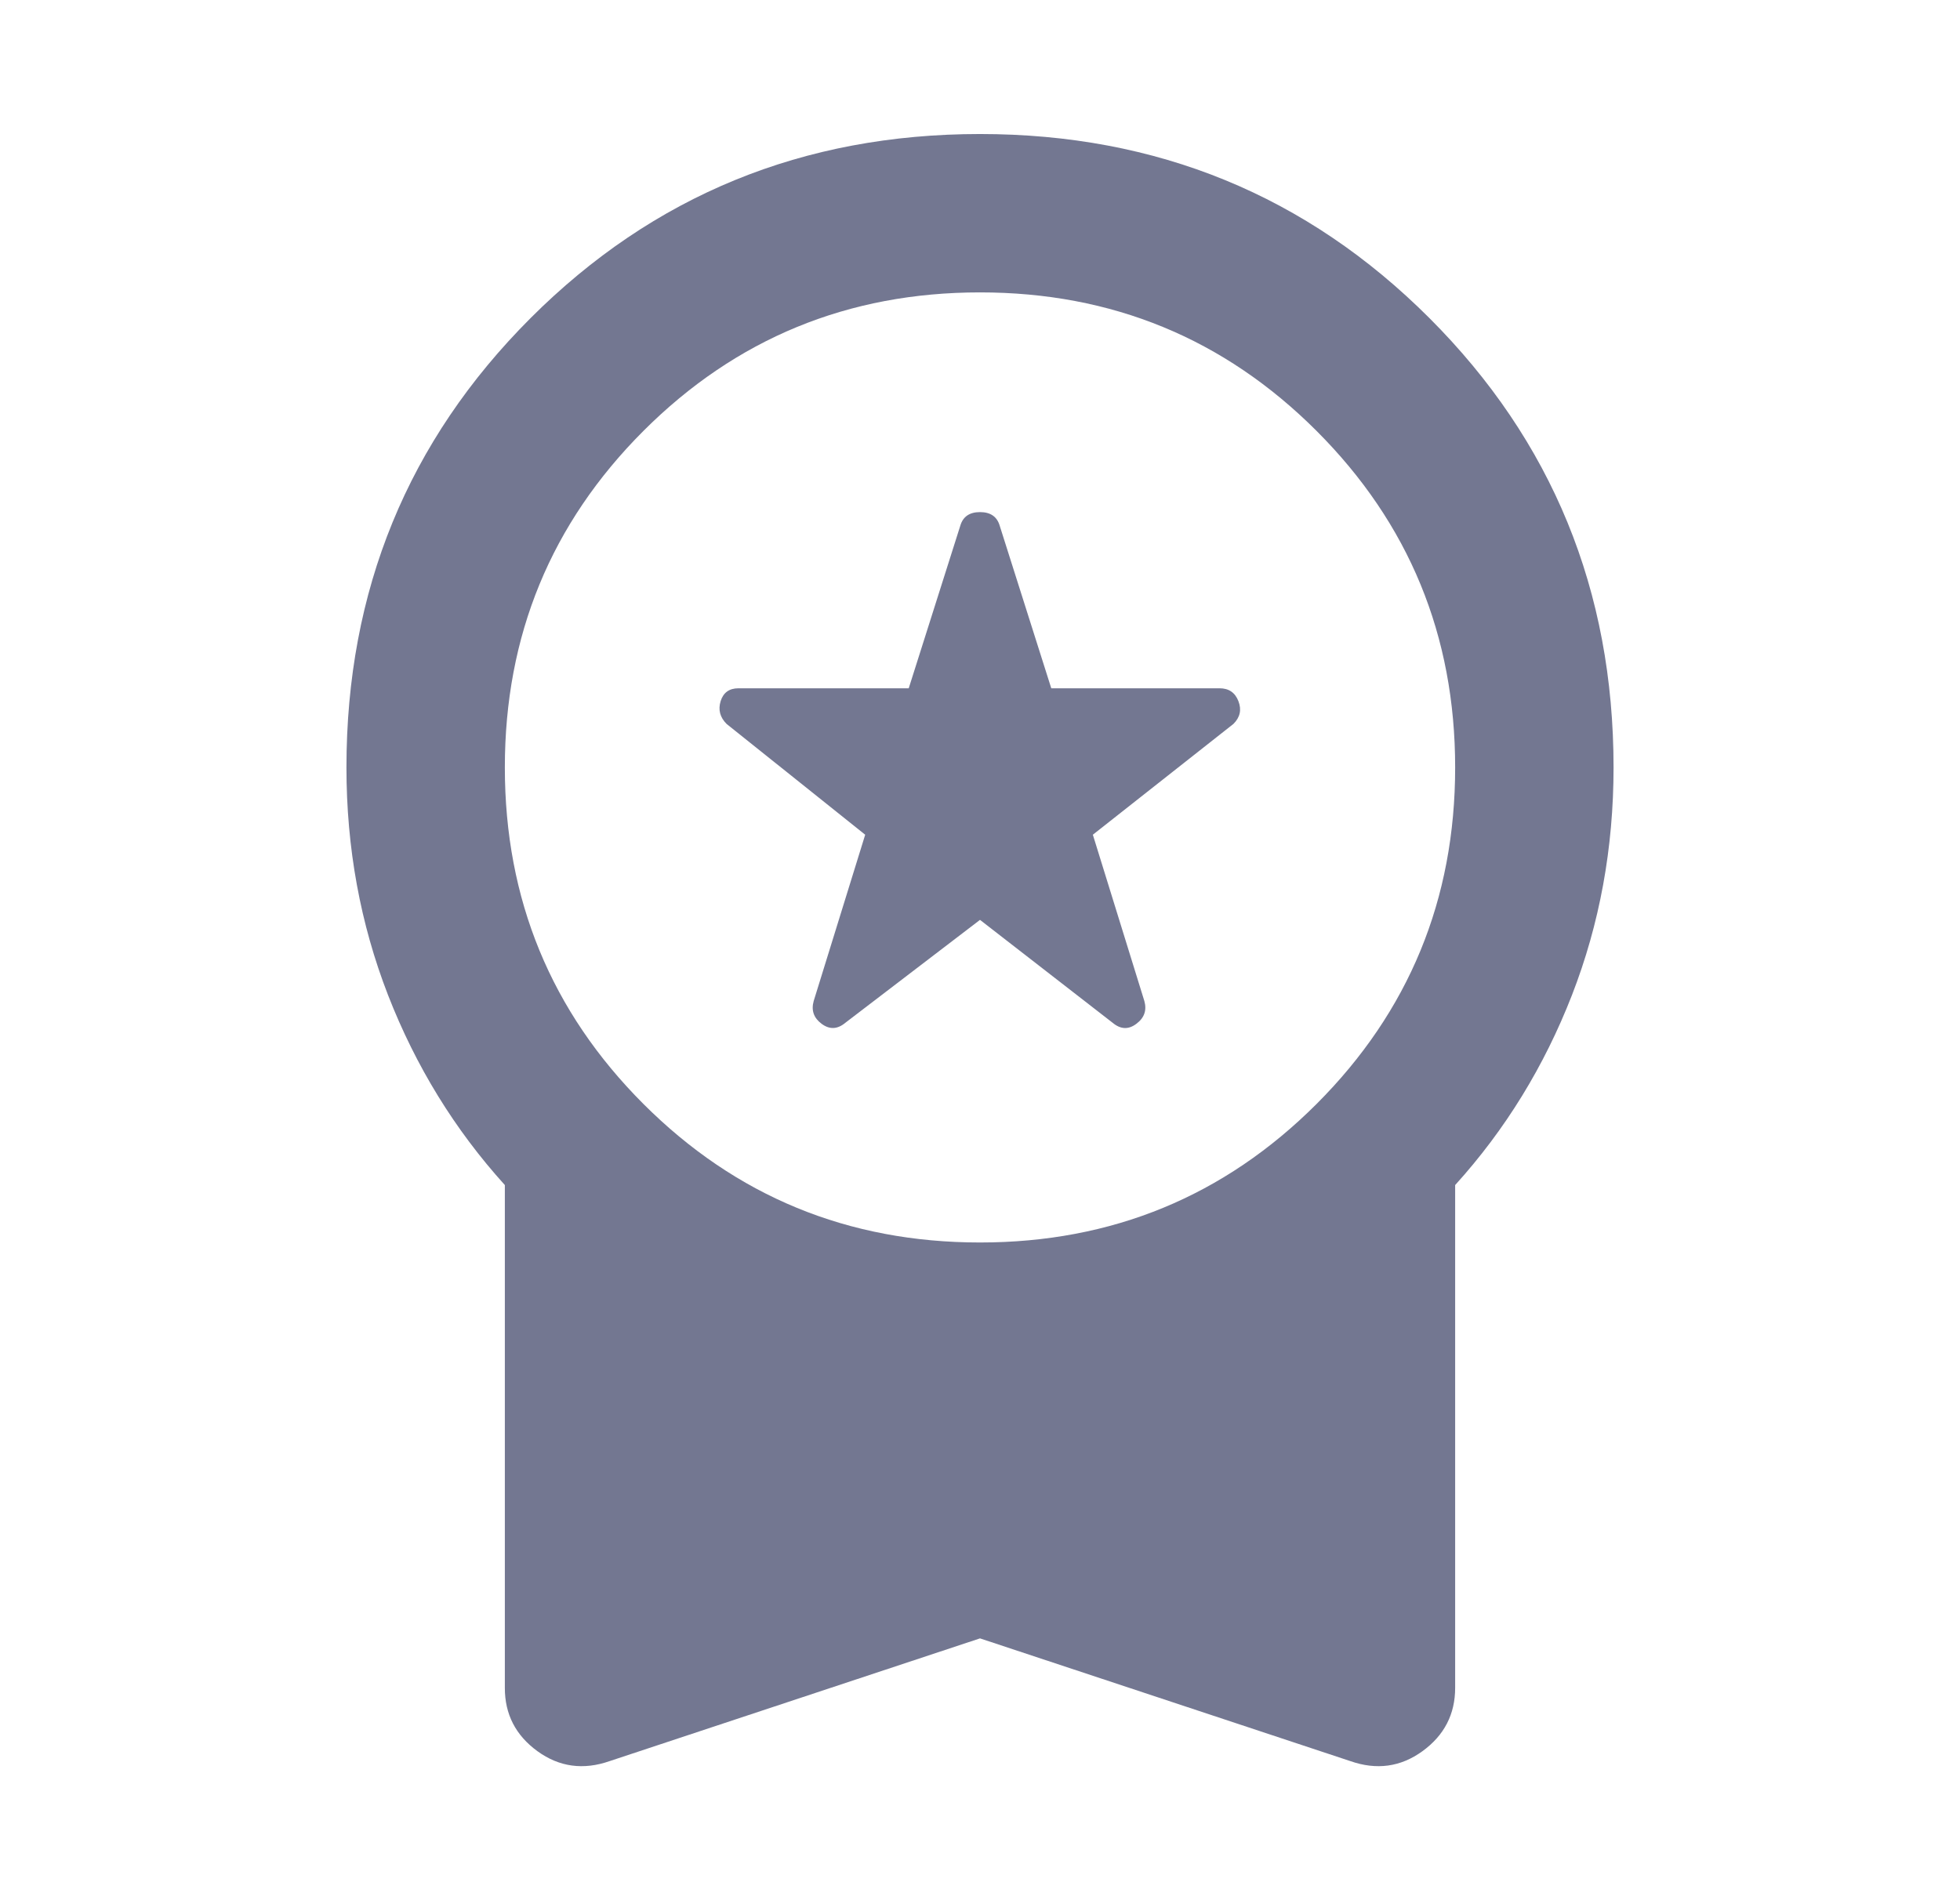 <svg width="33" height="32" viewBox="0 0 33 32" fill="none" xmlns="http://www.w3.org/2000/svg">
<path d="M16.5 15.491L14.233 17.224C14.1 17.335 13.967 17.341 13.833 17.241C13.7 17.142 13.656 17.014 13.7 16.857L14.567 14.057L12.233 12.191C12.122 12.079 12.089 11.952 12.133 11.808C12.178 11.664 12.278 11.591 12.433 11.591H15.3L16.167 8.857C16.211 8.702 16.322 8.624 16.5 8.624C16.678 8.624 16.789 8.702 16.833 8.857L17.7 11.591H20.533C20.689 11.591 20.795 11.663 20.851 11.808C20.907 11.953 20.879 12.08 20.767 12.191L18.4 14.057L19.267 16.857C19.311 17.013 19.267 17.141 19.133 17.241C19 17.342 18.867 17.336 18.733 17.224L16.5 15.491ZM16.5 27.591L10.267 29.657C9.822 29.813 9.416 29.757 9.049 29.491C8.682 29.224 8.499 28.868 8.5 28.424V19.957C7.656 19.024 7 17.957 6.533 16.757C6.067 15.557 5.833 14.28 5.833 12.924C5.833 9.946 6.867 7.424 8.933 5.357C11 3.291 13.522 2.257 16.5 2.257C19.478 2.257 22 3.291 24.067 5.357C26.133 7.424 27.167 9.946 27.167 12.924C27.167 14.28 26.933 15.557 26.467 16.757C26 17.957 25.345 19.024 24.5 19.957V28.424C24.5 28.868 24.317 29.224 23.949 29.491C23.582 29.757 23.177 29.813 22.733 29.657L16.5 27.591ZM16.5 20.924C18.722 20.924 20.611 20.146 22.167 18.591C23.722 17.035 24.5 15.146 24.5 12.924C24.5 10.702 23.722 8.813 22.167 7.257C20.611 5.702 18.722 4.924 16.5 4.924C14.278 4.924 12.389 5.702 10.833 7.257C9.278 8.813 8.5 10.702 8.5 12.924C8.5 15.146 9.278 17.035 10.833 18.591C12.389 20.146 14.278 20.924 16.5 20.924Z" fill="#737791"/>
</svg>
